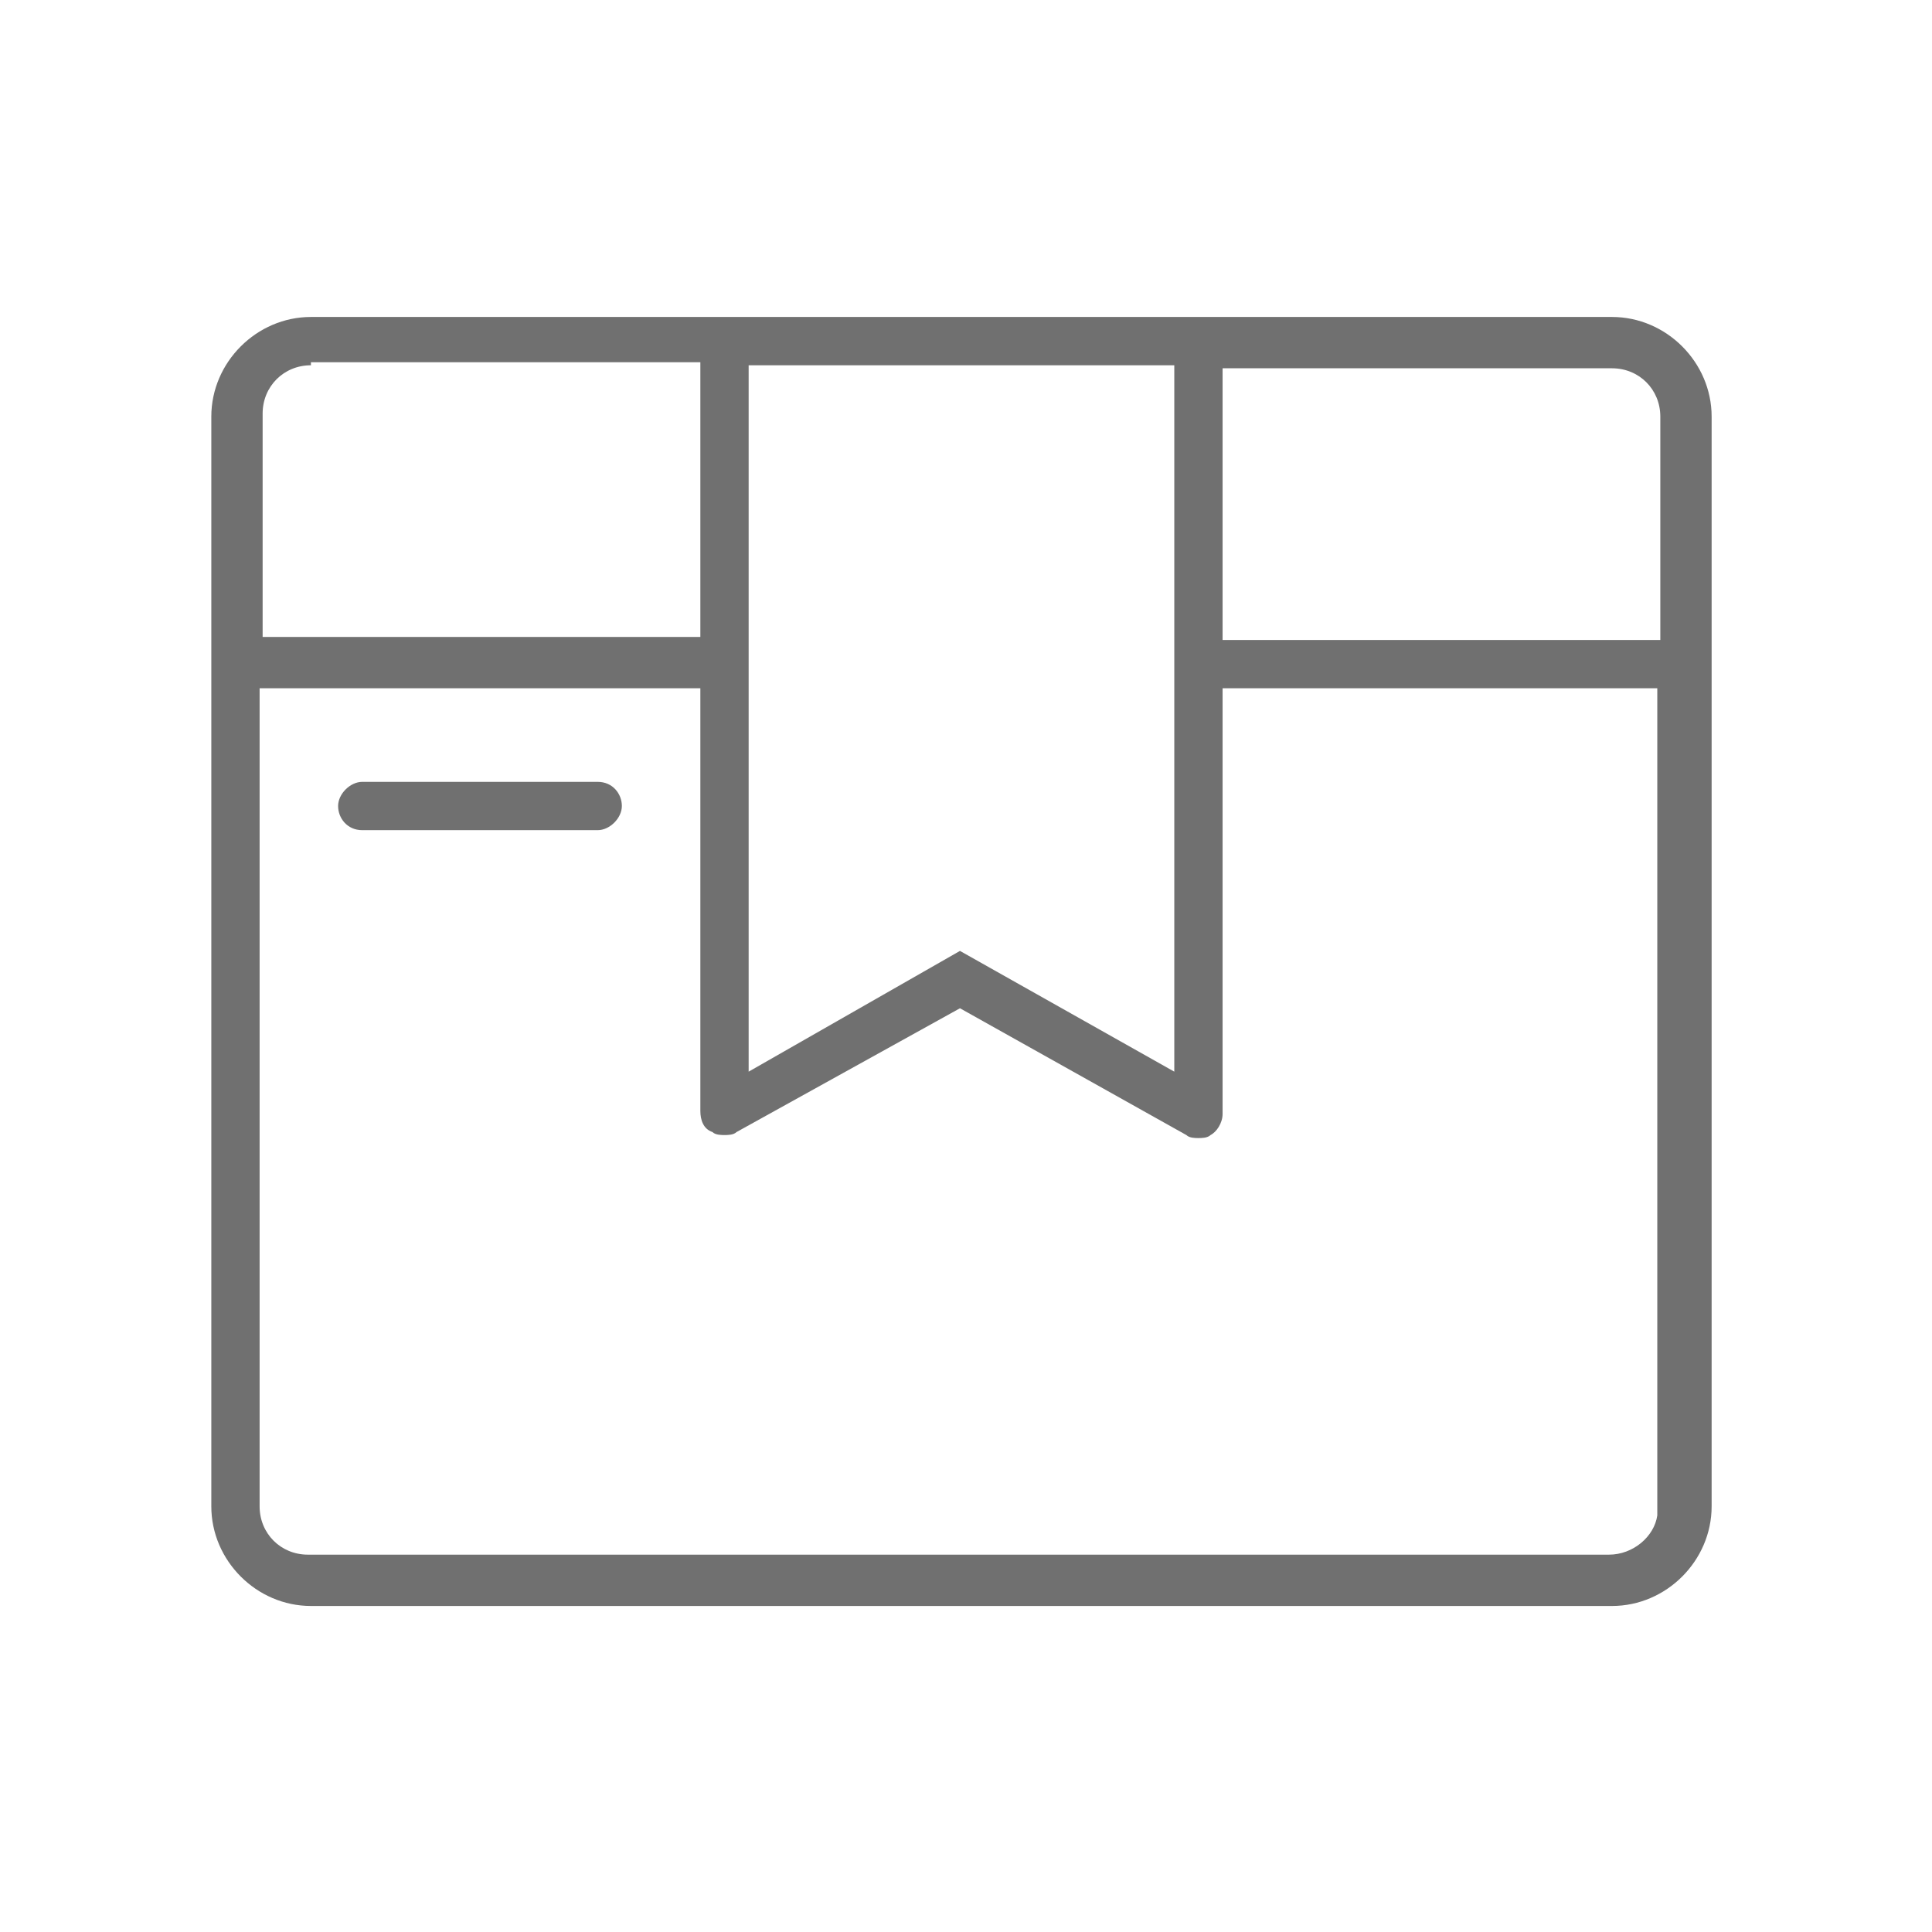 <?xml version="1.0" encoding="utf-8"?>
<!-- Generator: Adobe Illustrator 22.1.0, SVG Export Plug-In . SVG Version: 6.00 Build 0)  -->
<svg version="1.1" id="图层_1" xmlns="http://www.w3.org/2000/svg" xmlns:xlink="http://www.w3.org/1999/xlink" x="0px" y="0px"
	 viewBox="0 0 64 64" style="enable-background:new 0 0 64 64;" xml:space="preserve">
<style type="text/css">
	.st0{fill:#707070;}
</style>
<path class="st0" d="M12,27.5c-0.5,0-0.8-0.4-0.8-0.8s0.4-0.8,0.8-0.8h7.8c0.5,0,0.8,0.4,0.8,0.8s-0.4,0.8-0.8,0.8H12z"/>
<path class="st0" d="M10.3,53.2c-1.8,0-3.3-1.5-3.3-3.3V13.8c0-1.8,1.5-3.3,3.3-3.3h43.1c1.8,0,3.3,1.5,3.3,3.3v36.1
	c0,1.8-1.5,3.3-3.3,3.3H10.3z M8.6,49.9c0,0.9,0.7,1.6,1.6,1.6h43.1c0.8,0,1.5-0.6,1.6-1.3h0l0-0.3V22.8H40.5v14.1
	c0,0.3-0.2,0.6-0.4,0.7c-0.1,0.1-0.3,0.1-0.4,0.1c-0.1,0-0.3,0-0.4-0.1l-7.5-4.2l-7.4,4.1c-0.1,0.1-0.3,0.1-0.4,0.1
	c-0.1,0-0.3,0-0.4-0.1c-0.3-0.1-0.4-0.4-0.4-0.7V22.8H8.6V49.9z M24.8,35.5l7-4l7.1,4V12.1H24.8V35.5z M40.5,21.2H55l0-0.3v-7.1
	c0-0.9-0.7-1.6-1.6-1.6H40.5V21.2z M10.3,12.1c-0.9,0-1.6,0.7-1.6,1.6v7.4h14.5v-9.1H10.3z"/>
</svg>
